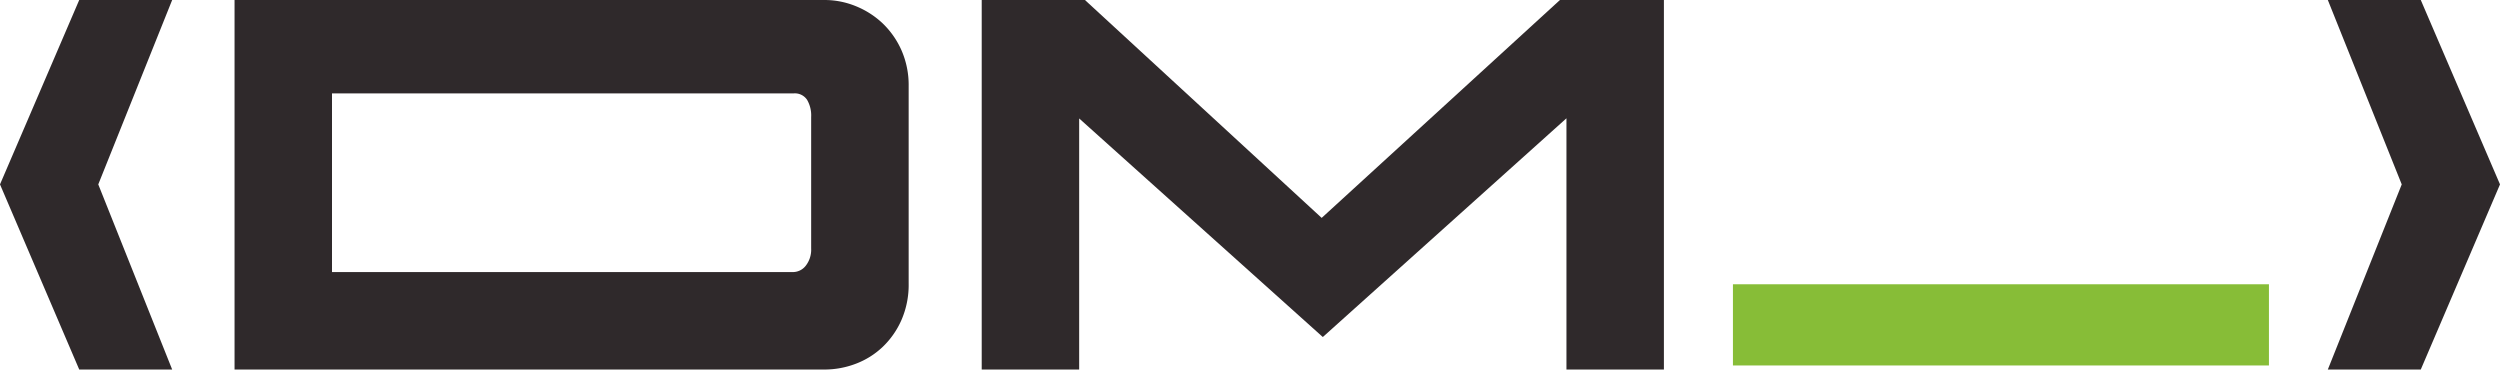 <svg xmlns="http://www.w3.org/2000/svg" viewBox="0 0 615.66 91"><defs><style>.cls-1{fill:#2f292b;}.cls-2{fill:#87bd37;}</style></defs><g id="Capa_2" data-name="Capa 2"><g id="Capa_1-2" data-name="Capa 1"><path class="cls-1" d="M24.2,45.41,42.4,91H19.51L0,45.41,19.51,0H42.4Z"/><path class="cls-1" d="M203.06,0a20.36,20.36,0,0,1,7.65,1.5,21.18,21.18,0,0,1,6.62,4.22A20.87,20.87,0,0,1,222,12.38a21.31,21.31,0,0,1,1.77,8.82V69.8a21.71,21.71,0,0,1-1.77,9,20.65,20.65,0,0,1-4.66,6.66,19.75,19.75,0,0,1-6.62,4.13A21.49,21.49,0,0,1,203.06,91H57.76V0ZM81.76,23V67H195.27a4,4,0,0,0,3.18-1.59,6.42,6.42,0,0,0,1.31-4.21V28.8a7.63,7.63,0,0,0-1-4.21A3.6,3.6,0,0,0,195.46,23Z"/><path class="cls-1" d="M409.76,91h-24V29.13L325.76,83l-60-53.83V91h-24V0h25.42l58.3,53.66L384.16,0h25.6Z"/><path class="cls-2" d="M558.76,70V90h-132V70Z"/><path class="cls-1" d="M573.26,91l18.2-45.59L573.26,0h22.89l19.51,45.41L596.15,91Z"/></g></g></svg>